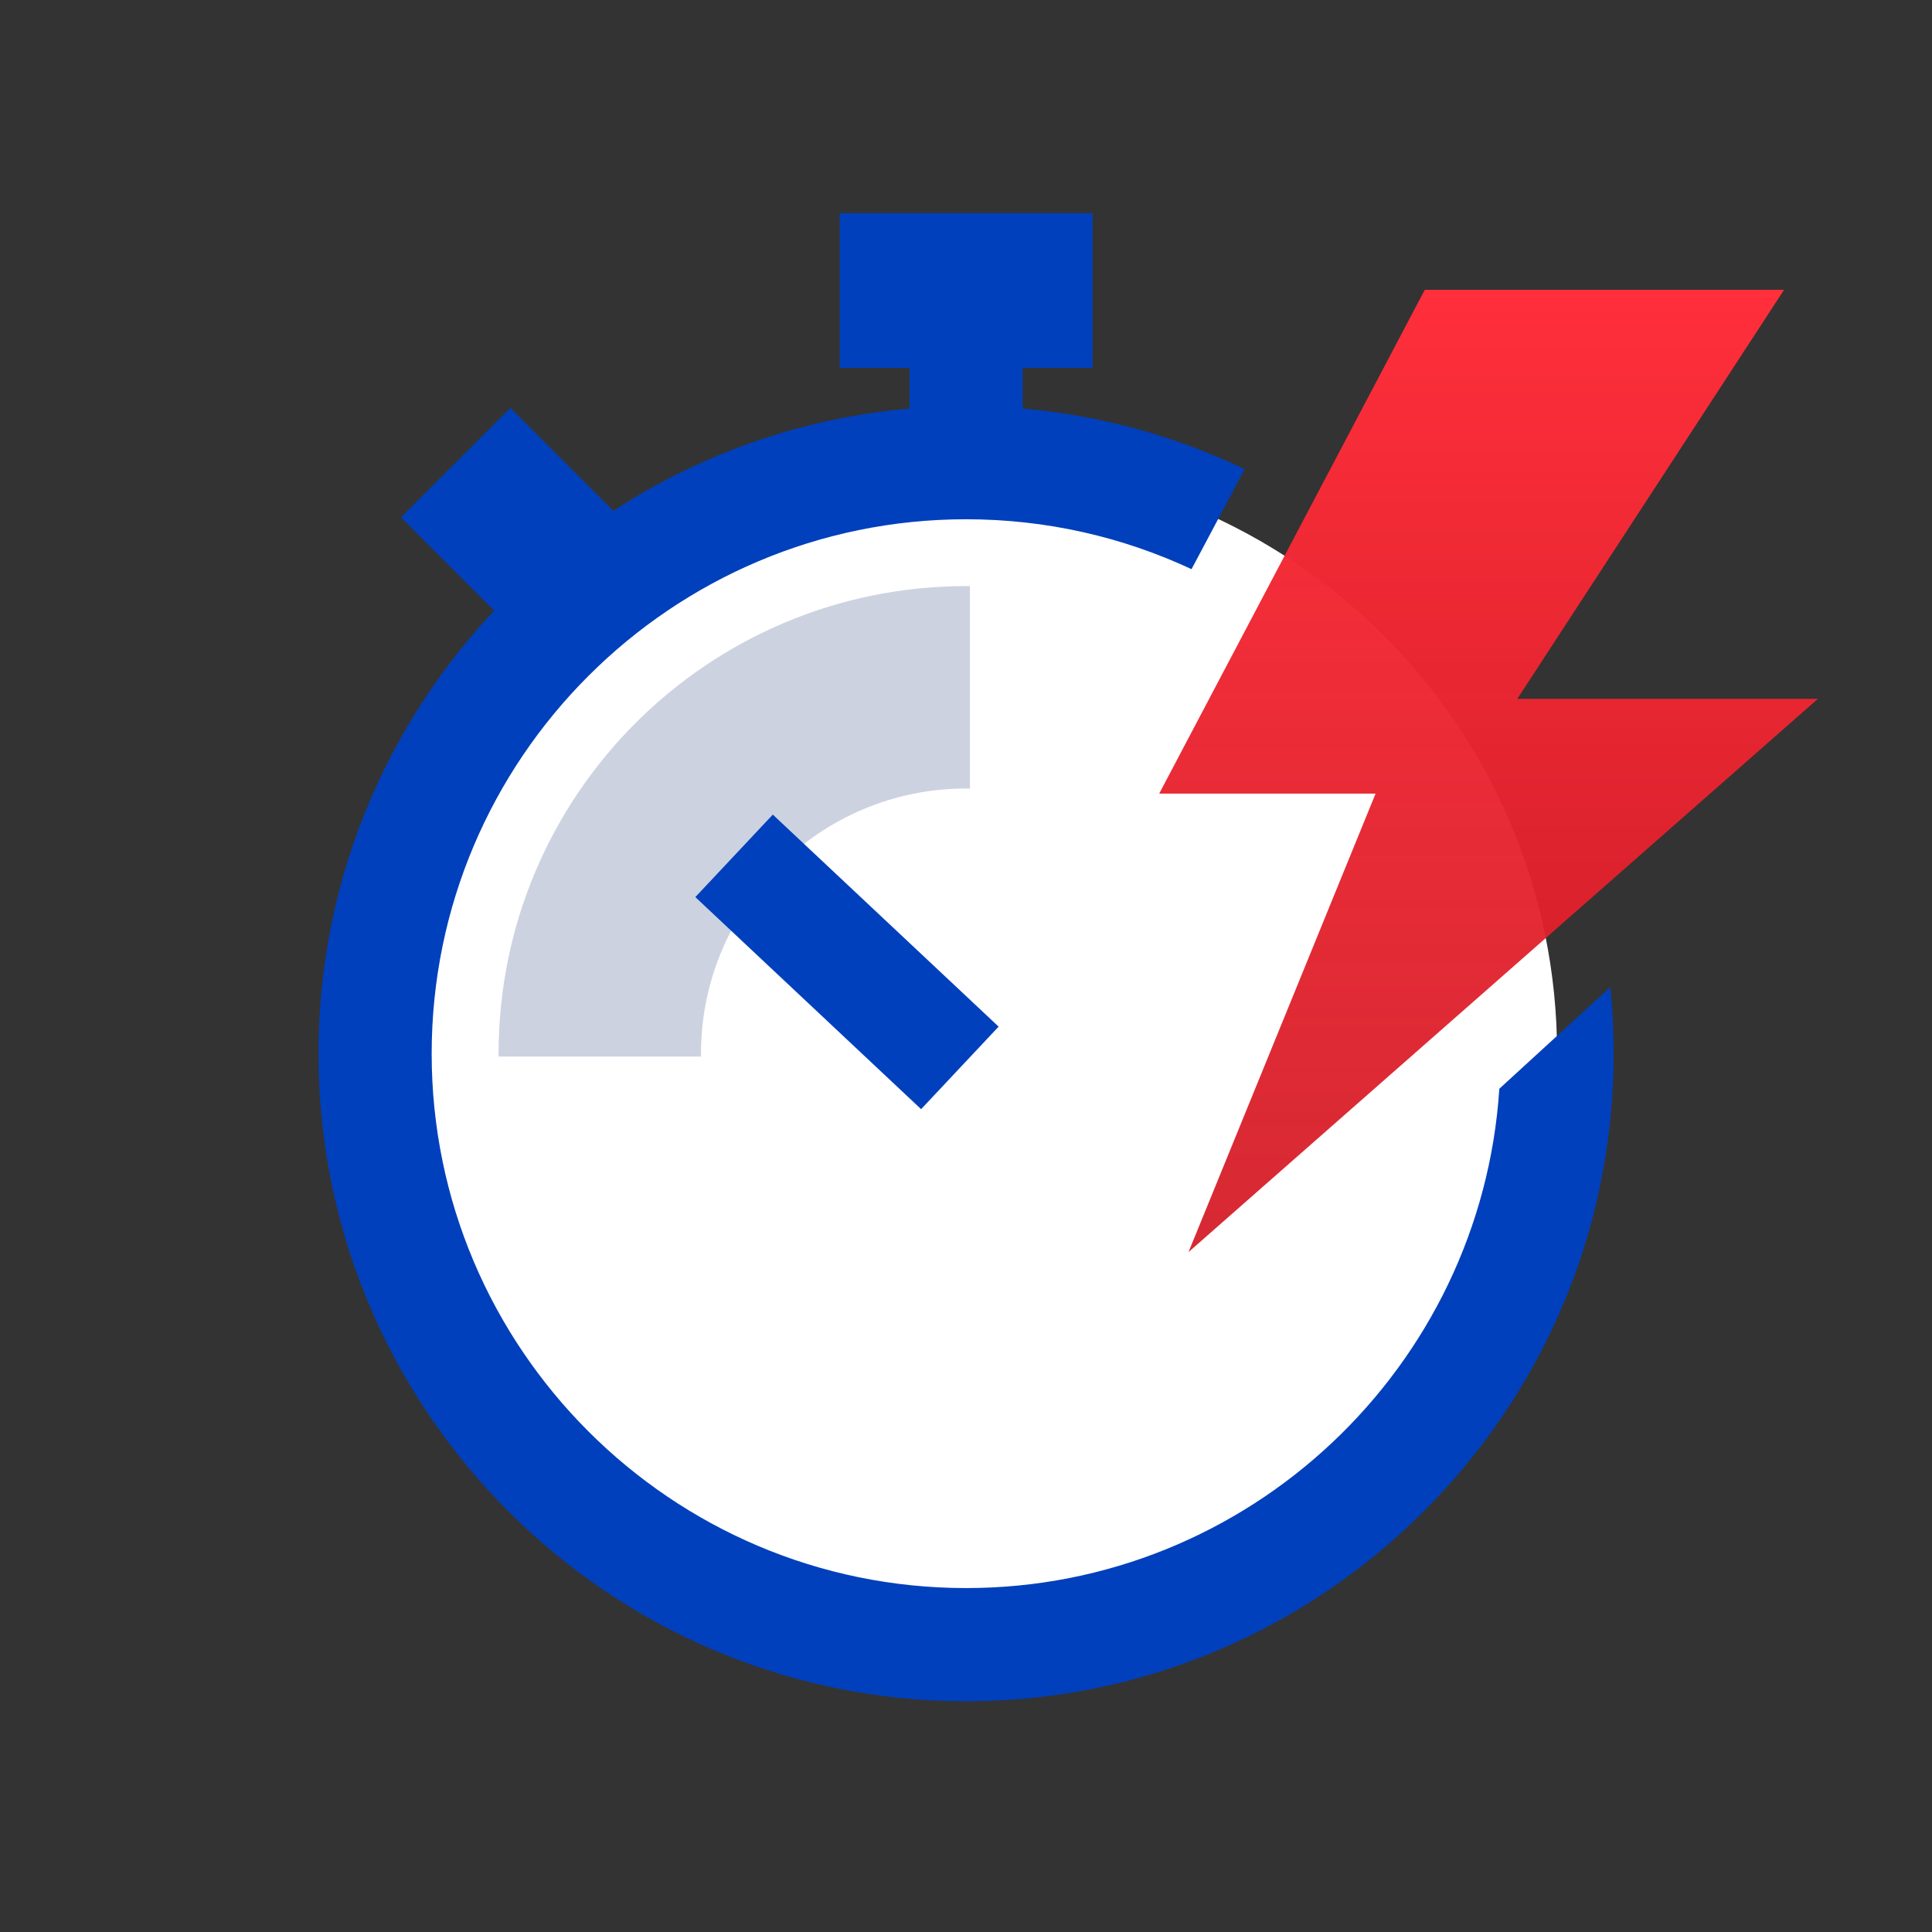 <svg width="60" height="60" viewBox="0 0 60 60" fill="none" xmlns="http://www.w3.org/2000/svg">
<rect x="0" y="0" width="60" height="60" fill="#333333" stroke="none"/>
<path d="M12.453 16.067L15.851 12.669L20.035 16.854L16.637 20.251L12.453 16.067Z" fill="#0040BC"/>
<path d="M30.003 51.076C40.139 51.076 48.357 42.859 48.357 32.722C48.357 22.586 40.139 14.368 30.003 14.368C19.866 14.368 11.648 22.586 11.648 32.722C11.648 42.859 19.866 51.076 30.003 51.076Z" fill="white"/>
<path d="M30.005 24.488C25.457 24.488 21.77 28.175 21.77 32.723C21.77 32.753 21.772 32.783 21.772 32.813H15.486C15.485 32.783 15.484 32.753 15.484 32.723C15.484 24.703 21.985 18.202 30.005 18.202C30.044 18.202 30.083 18.203 30.122 18.204V24.491C30.083 24.49 30.044 24.488 30.005 24.488Z" fill="#CDD2E1"/>
<path fill-rule="evenodd" clip-rule="evenodd" d="M31.76 9.727V12.688C34.209 12.901 36.534 13.555 38.654 14.569L37.004 17.676C34.876 16.682 32.503 16.126 30.003 16.126C20.851 16.126 13.406 23.571 13.406 32.722C13.406 41.874 20.851 49.319 30.003 49.319C38.788 49.319 46.001 42.457 46.563 33.812L50.009 30.656C50.079 31.335 50.114 32.025 50.114 32.722C50.114 43.812 41.092 52.834 30.003 52.834C18.913 52.834 9.891 43.812 9.891 32.722C9.891 22.225 17.975 13.582 28.245 12.688V9.727H31.76Z" fill="#0040BC"/>
<path d="M26.078 6.621H33.93V11.426H26.078V6.621Z" fill="#0040BC"/>
<path d="M21.594 27.86L24 25.298L31.013 31.883L28.606 34.446L21.594 27.86Z" fill="#0040BC"/>
<path d="M47.121 21.704L55.406 9H44.248L36 24.646H42.72L36.91 38.885L56.455 21.704H47.121Z" fill="url(#paint0_linear_730_11789)"/>
<defs>
<linearGradient id="paint0_linear_730_11789" x1="46.227" y1="38.885" x2="46.227" y2="9" gradientUnits="userSpaceOnUse">
<stop stop-color="#D31924" stop-opacity="0.93"/>
<stop offset="1" stop-color="#FF2F3B"/>
</linearGradient>
</defs>
</svg>
